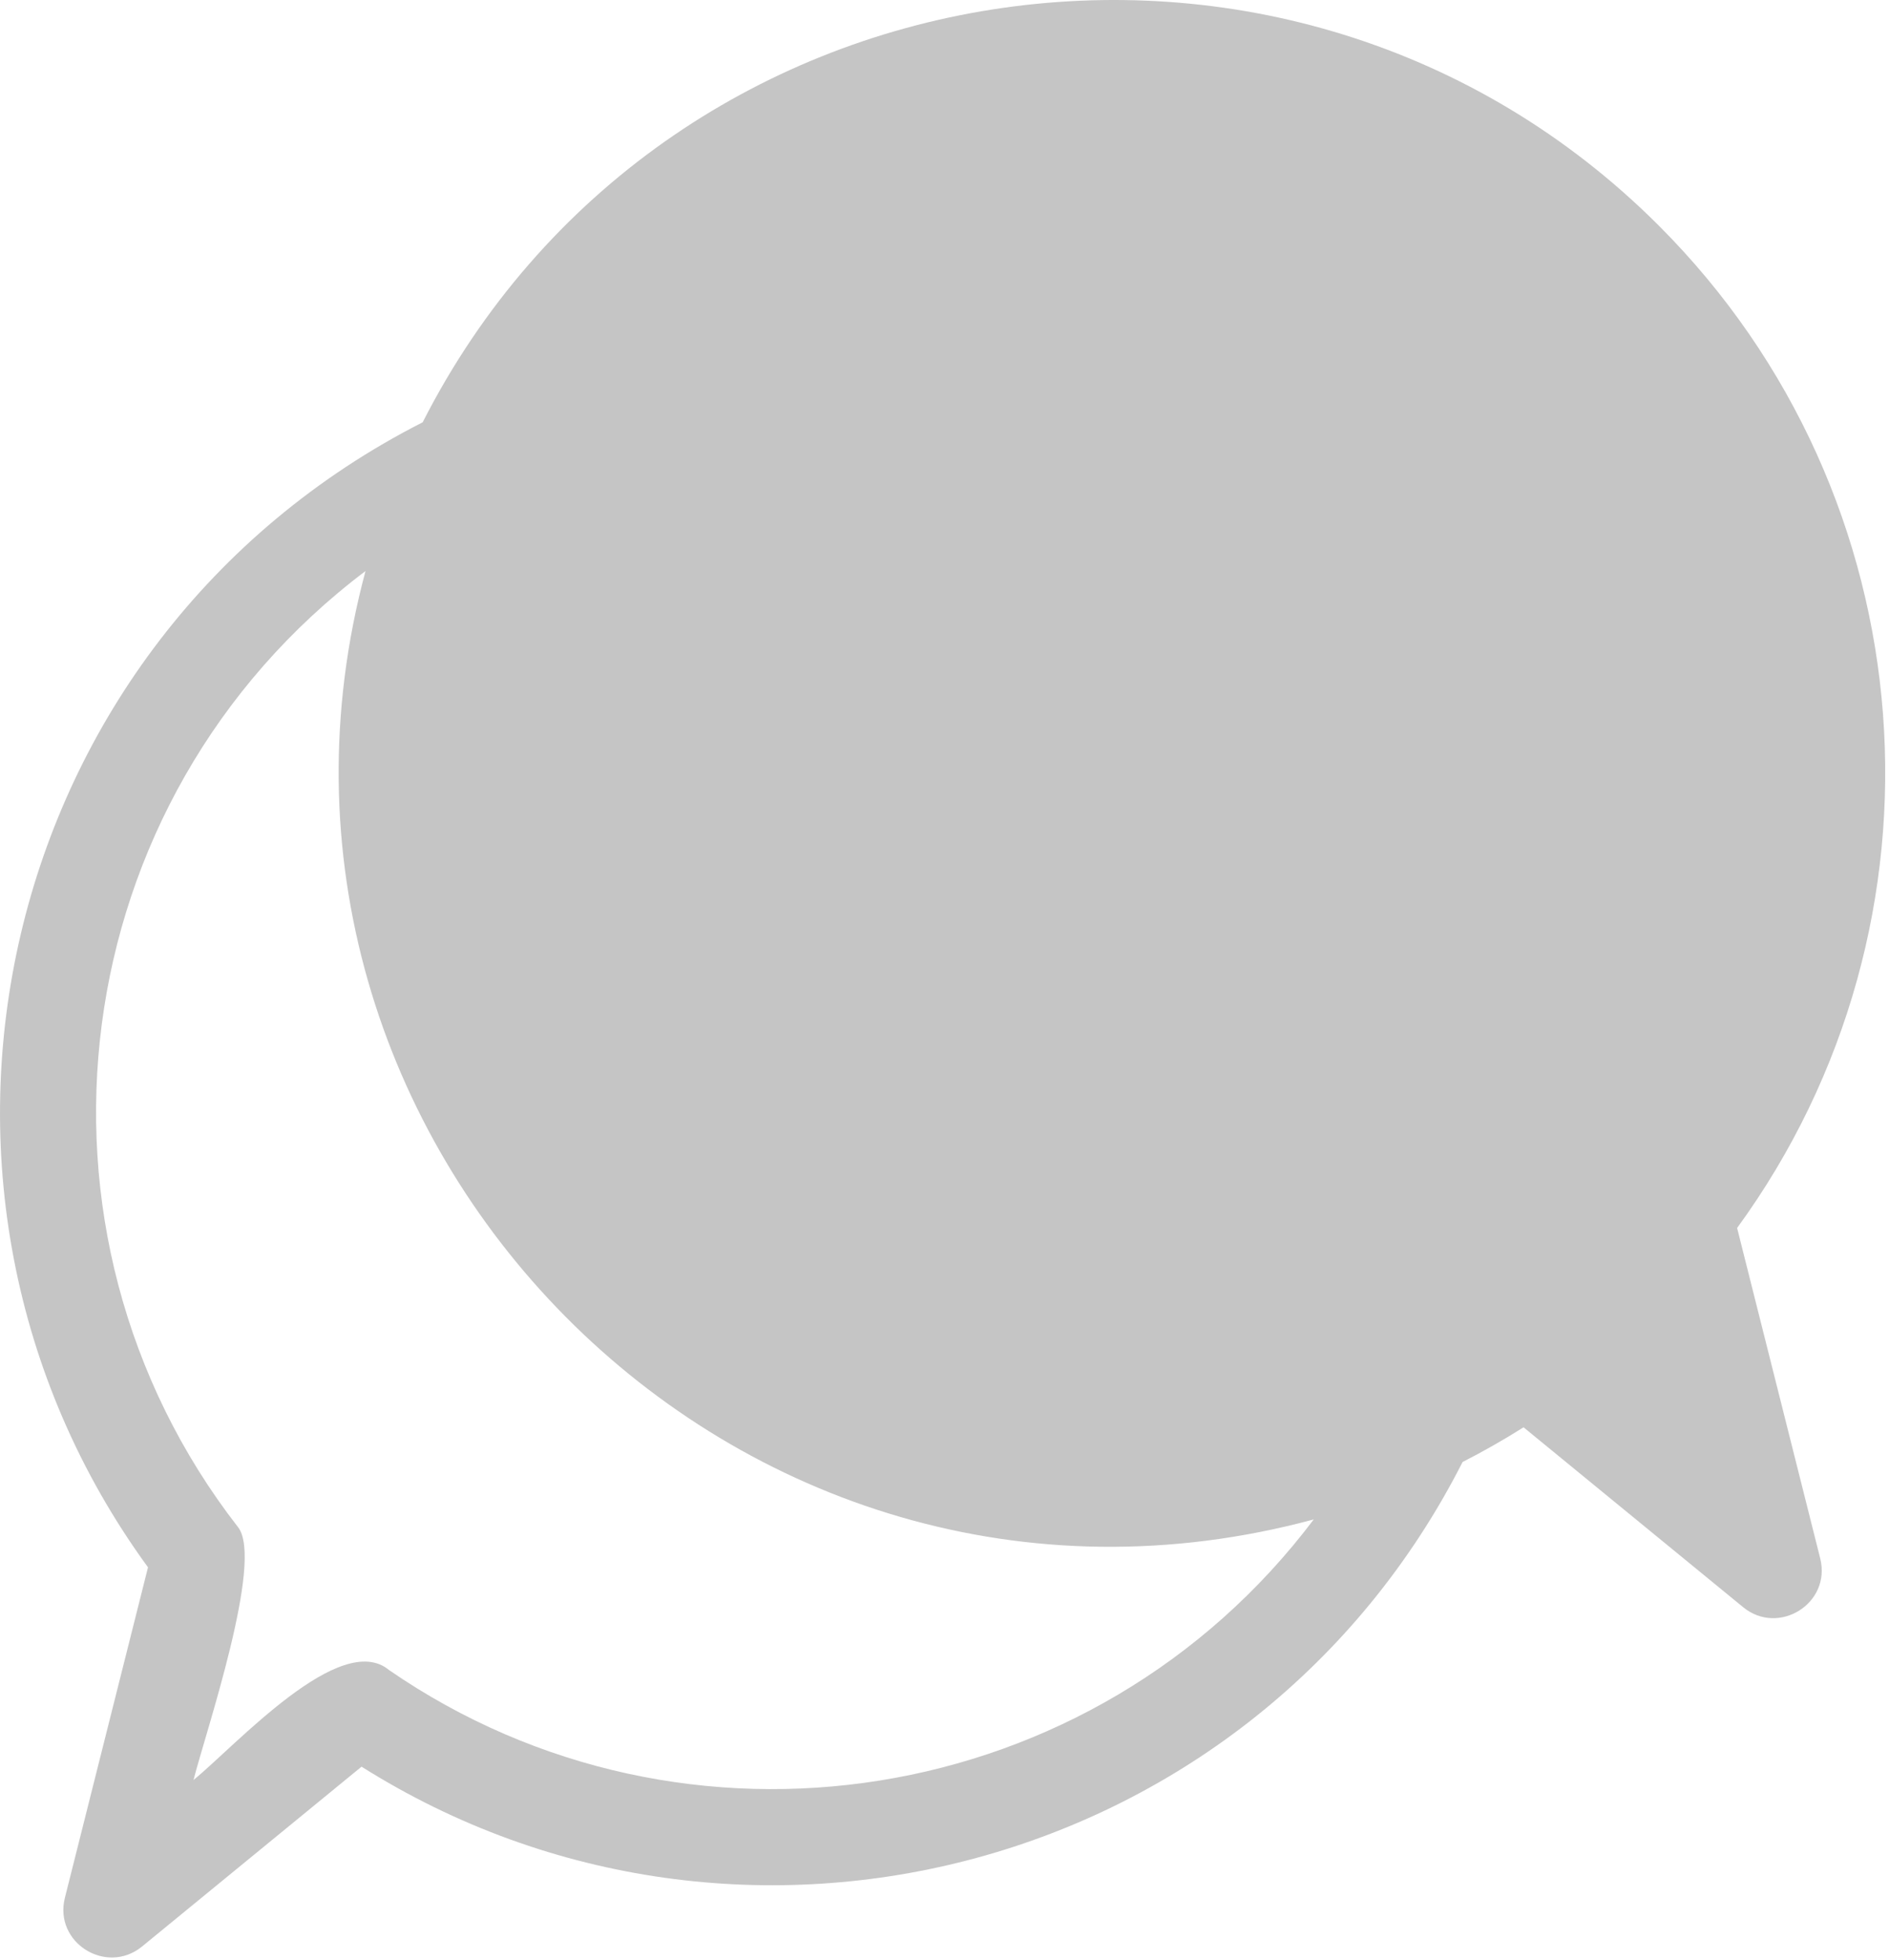 <?xml version="1.0" encoding="UTF-8"?>
<svg width="321px" height="333px" viewBox="0 0 321 333" version="1.1" xmlns="http://www.w3.org/2000/svg" xmlns:xlink="http://www.w3.org/1999/xlink">
    <!-- Generator: Sketch 59.1 (86144) - https://sketch.com -->
    <title>noun_talk_2248891</title>
    <desc>Created with Sketch.</desc>
    <g id="Page-1" stroke="none" stroke-width="1" fill="none" fill-rule="evenodd">
        <g id="Artboard" transform="translate(-10, -4)" fill="#C5C5C5" fill-rule="nonzero">
            <g id="noun_talk_2248891" transform="translate(10, 4)">
                <path d="M281.895,38.338 C327.857,84.3 333.049,156.69 295.188,208.597 L309.313,264.73 C311.221,272.374 302.244,277.933 296.232,273.025 L258.9,242.453 C255.545,244.57 252.084,246.537 248.54,248.347 C213.139,318.001 126.012,340.787 61.439,300.1 L24.11,330.671 C18.071,335.564 9.118,330.017 11.026,322.377 L25.151,266.24 C-21.879,201.77 -1.057,108.832 71.827,71.732 C112.368,-7.944 219.143,-24.41 281.895,38.338 Z M223.251,258.1 C125.003,284.603 36.158,193.475 62.113,96.998 C10.486,135.939 1.443,209.236 40.463,259.432 C44.902,265.152 34.853,294.545 32.882,302.374 C40.072,296.489 57.832,276.817 66.111,283.688 C116.354,318.328 185.902,307.621 223.247,258.1 L223.251,258.1 Z" id="Shape"></path>
            </g>
        </g>
    </g>
</svg>